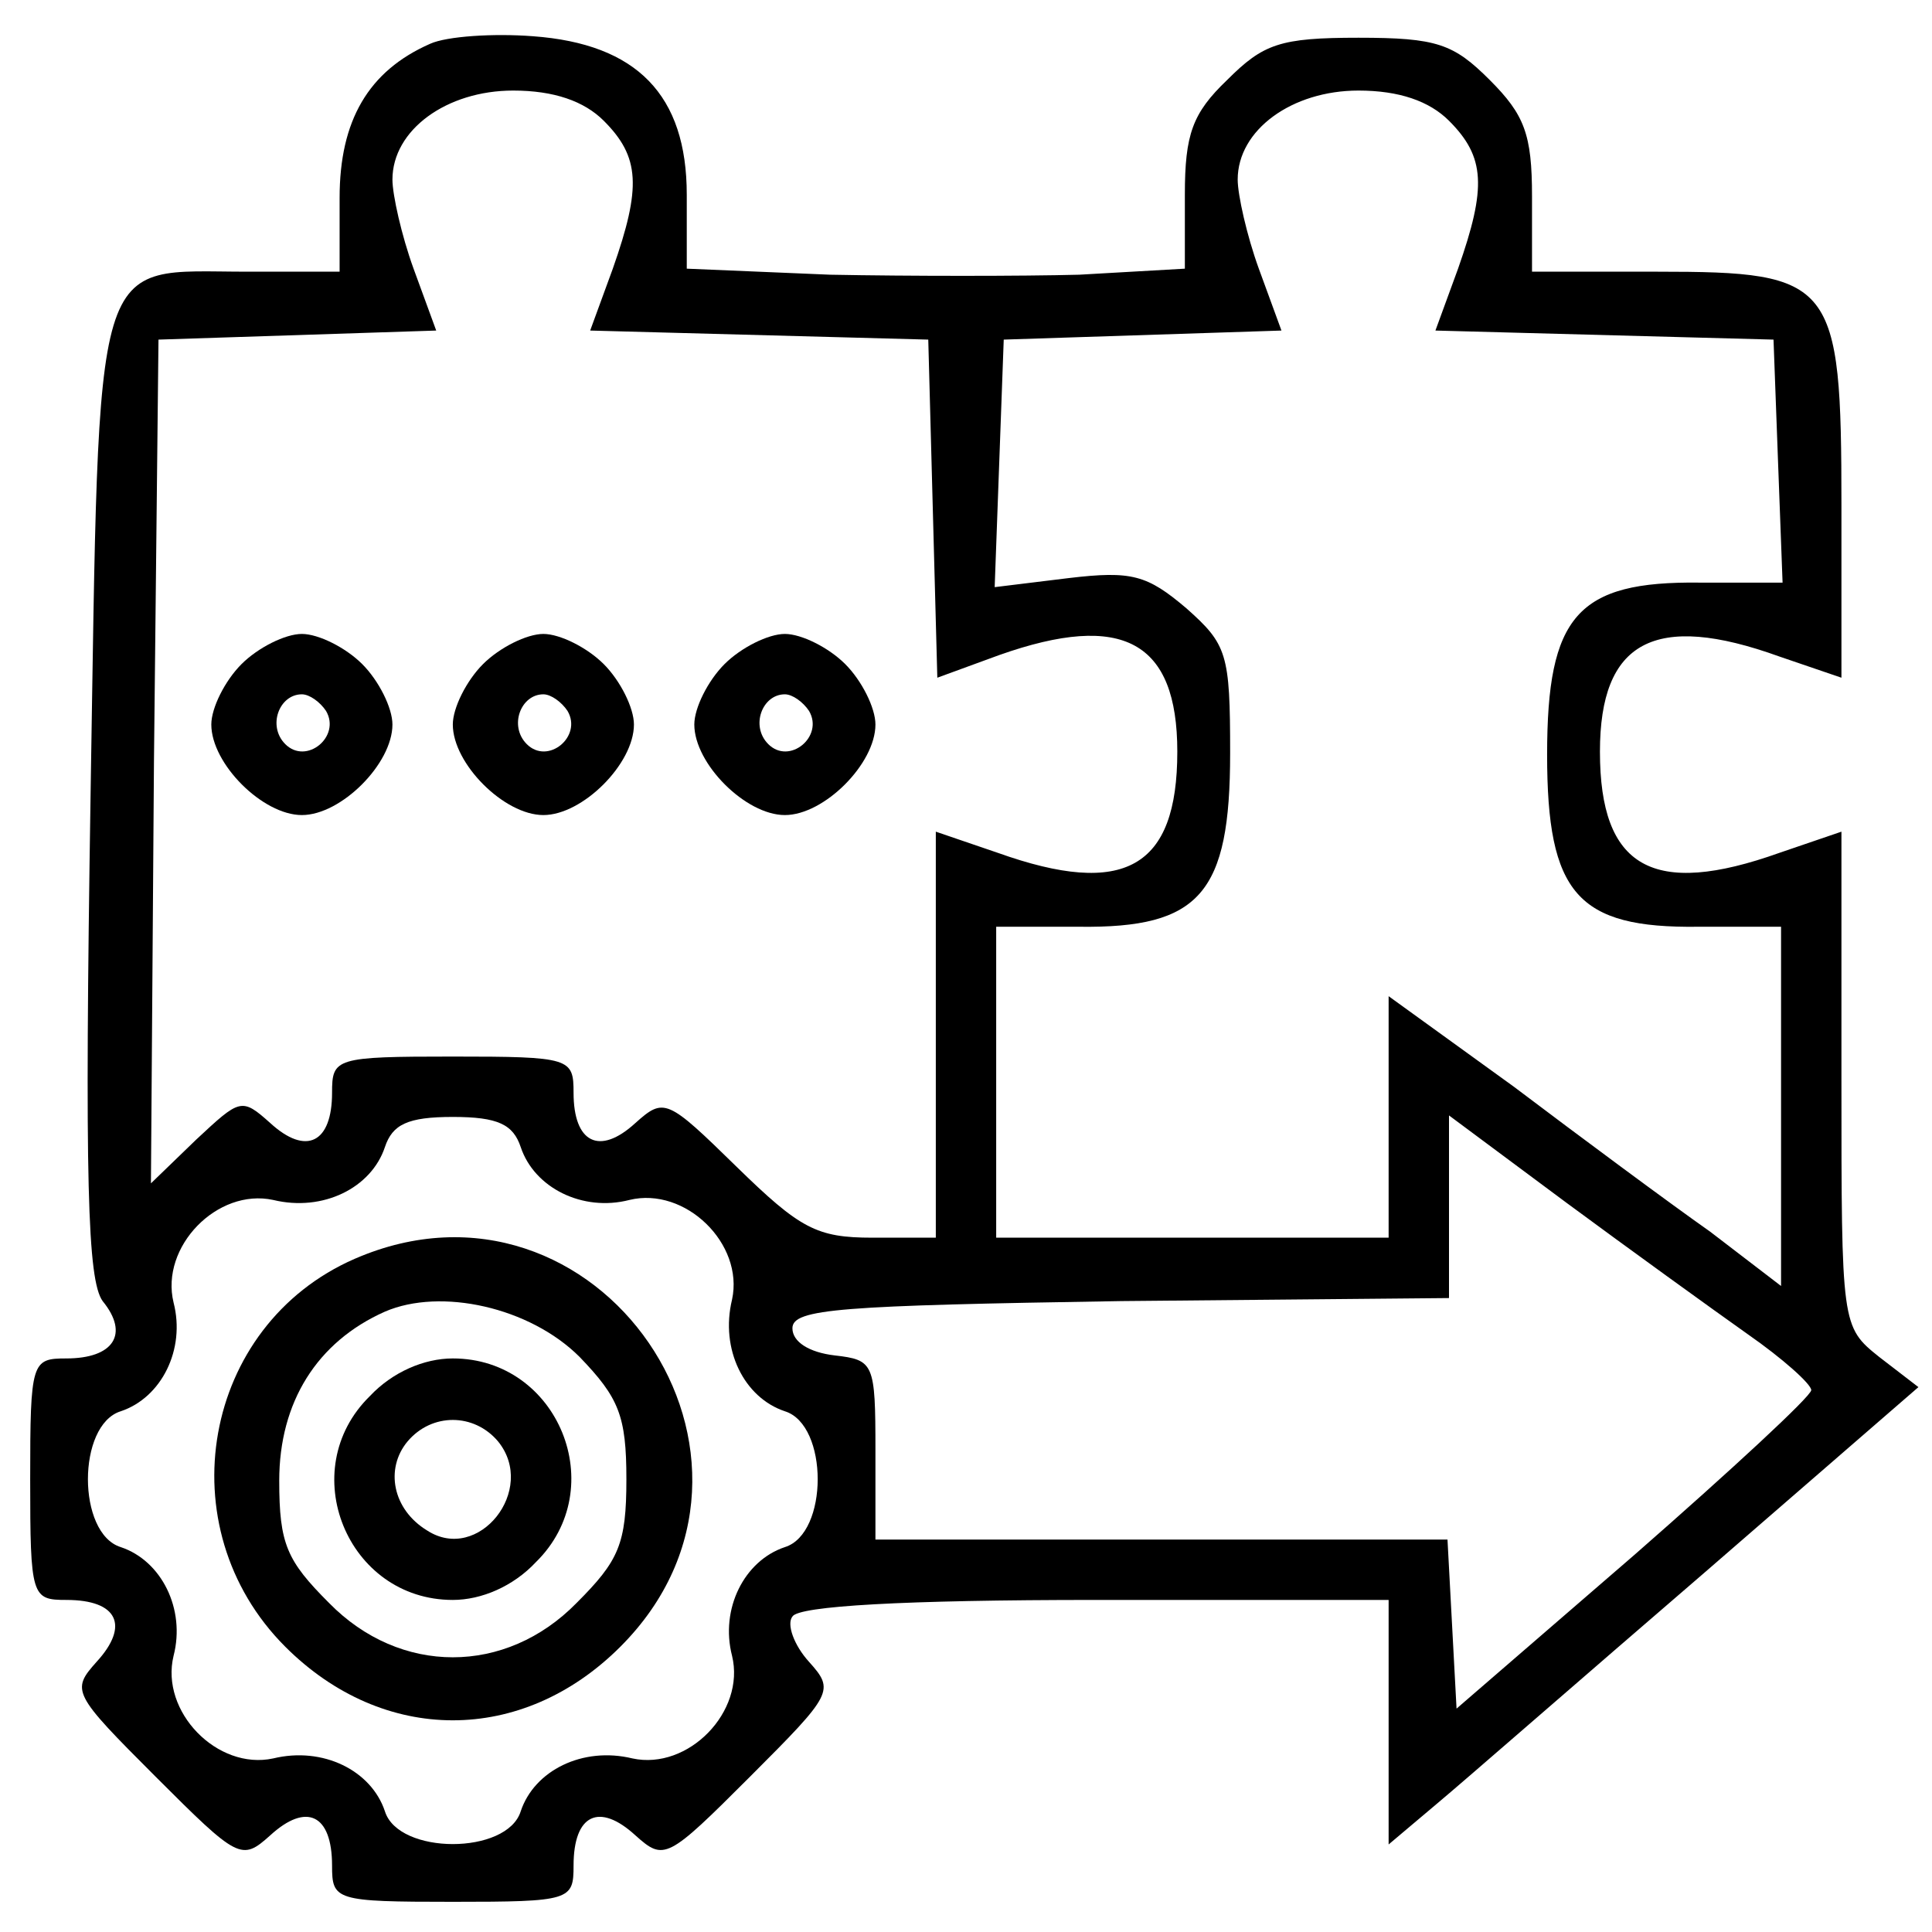 <?xml version="1.0" standalone="no"?>
<!DOCTYPE svg PUBLIC "-//W3C//DTD SVG 20010904//EN"
 "http://www.w3.org/TR/2001/REC-SVG-20010904/DTD/svg10.dtd">
<svg version="1.0" xmlns="http://www.w3.org/2000/svg"
 width="128pt" height="128pt" viewBox="0 0 128 128"
 preserveAspectRatio="xMidYMid meet">

<g transform="translate(0,128) scale(0.1,-0.1)"
fill="#000000" stroke="none">
<path d="M285 1251 c-41 -18 -60 -51 -60 -102 l0 -49 -61 0 c-104 0 -98 21
-104 -347 -4 -257 -2 -321 8 -335 18 -22 7 -38 -24 -38 -23 0 -24 -2 -24 -80
0 -78 1 -80 24 -80 34 0 42 -17 20 -41 -17 -19 -16 -21 39 -76 55 -55 57 -56
76 -39 24 22 41 14 41 -20 0 -23 2 -24 80 -24 78 0 80 1 80 24 0 34 17 42 41
20 19 -17 21 -16 76 39 55 55 56 57 39 76 -10 11 -15 25 -11 30 4 7 74 11 201
11 l194 0 0 -81 0 -81 32 27 c18 15 97 84 176 152 l143 124 -26 20 c-25 20
-25 21 -25 184 l0 164 -41 -14 c-84 -30 -119 -10 -119 67 0 73 36 93 119 63
l41 -14 0 114 c0 149 -5 155 -122 155 l-83 0 0 50 c0 41 -5 54 -28 77 -24 24
-35 28 -87 28 -52 0 -63 -4 -87 -28 -23 -22 -28 -36 -28 -76 l0 -49 -70 -4
c-38 -1 -113 -1 -165 0 l-95 4 0 49 c0 66 -33 100 -102 105 -26 2 -57 0 -68
-5z m115 -51 c24 -24 25 -44 6 -98 l-15 -41 112 -3 112 -3 3 -112 3 -112 41
15 c82 29 118 9 118 -64 0 -77 -35 -97 -119 -67 l-41 14 0 -134 0 -135 -42 0
c-37 0 -48 6 -90 47 -46 45 -48 46 -67 29 -24 -22 -41 -13 -41 20 0 23 -2 24
-80 24 -78 0 -80 -1 -80 -24 0 -33 -17 -42 -41 -20 -19 17 -20 16 -49 -11
l-30 -29 2 279 3 280 92 3 92 3 -15 41 c-8 22 -14 49 -14 59 0 33 36 59 80 59
27 0 47 -7 60 -20z m560 0 c24 -24 25 -44 6 -98 l-15 -41 112 -3 112 -3 3 -81
3 -80 -55 0 c-81 1 -101 -22 -101 -114 0 -92 20 -115 100 -114 l55 0 0 -119 0
-119 -47 36 c-27 19 -85 62 -130 96 l-83 60 0 -80 0 -80 -130 0 -130 0 0 103
0 103 55 0 c80 -1 100 22 100 115 0 66 -2 72 -29 96 -26 22 -36 25 -78 20
l-49 -6 3 82 3 82 92 3 92 3 -15 41 c-8 22 -14 49 -14 59 0 33 36 59 80 59 27
0 47 -7 60 -20z m-615 -680 c9 -27 41 -43 72 -35 37 9 76 -29 68 -66 -8 -33 8
-65 35 -74 29 -9 29 -81 0 -90 -27 -9 -43 -41 -35 -72 9 -37 -29 -76 -66 -68
-33 8 -65 -8 -74 -35 -9 -29 -81 -29 -90 0 -9 27 -41 43 -74 35 -37 -8 -75 31
-66 68 8 31 -8 63 -35 72 -29 9 -29 81 0 90 27 9 43 41 35 72 -9 37 29 76 66
68 33 -8 65 8 74 35 5 15 15 20 45 20 30 0 40 -5 45 -20z m813 -124 c23 -16
42 -33 42 -37 0 -4 -53 -53 -117 -109 l-118 -102 -3 56 -3 56 -189 0 -190 0 0
59 c0 58 -1 60 -27 63 -17 2 -28 9 -28 18 0 13 32 15 218 18 l217 2 0 61 0 60
78 -58 c42 -31 96 -70 120 -87z"/>
<path d="M160 840 c-11 -11 -20 -29 -20 -40 0 -26 34 -60 60 -60 26 0 60 34
60 60 0 11 -9 29 -20 40 -11 11 -29 20 -40 20 -11 0 -29 -9 -40 -20z m56 -31
c10 -17 -13 -36 -27 -22 -12 12 -4 33 11 33 5 0 12 -5 16 -11z"/>
<path d="M320 840 c-11 -11 -20 -29 -20 -40 0 -26 34 -60 60 -60 26 0 60 34
60 60 0 11 -9 29 -20 40 -11 11 -29 20 -40 20 -11 0 -29 -9 -40 -20z m56 -31
c10 -17 -13 -36 -27 -22 -12 12 -4 33 11 33 5 0 12 -5 16 -11z"/>
<path d="M480 840 c-11 -11 -20 -29 -20 -40 0 -26 34 -60 60 -60 26 0 60 34
60 60 0 11 -9 29 -20 40 -11 11 -29 20 -40 20 -11 0 -29 -9 -40 -20z m56 -31
c10 -17 -13 -36 -27 -22 -12 12 -4 33 11 33 5 0 12 -5 16 -11z"/>
<path d="M235 446 c-101 -44 -125 -178 -46 -257 65 -65 157 -65 222 0 124 124
-15 327 -176 257z m149 -65 c26 -27 31 -39 31 -81 0 -43 -5 -54 -33 -82 -47
-48 -117 -48 -164 0 -28 28 -33 39 -33 81 0 52 25 92 70 112 37 16 96 3 129
-30z"/>
<path d="M245 355 c-50 -49 -15 -135 55 -135 19 0 40 9 55 25 50 49 15 135
-55 135 -19 0 -40 -9 -55 -25z m85 -30 c26 -32 -13 -81 -47 -59 -23 14 -28 41
-13 59 16 19 44 19 60 0z"/>
</g>
</svg>
